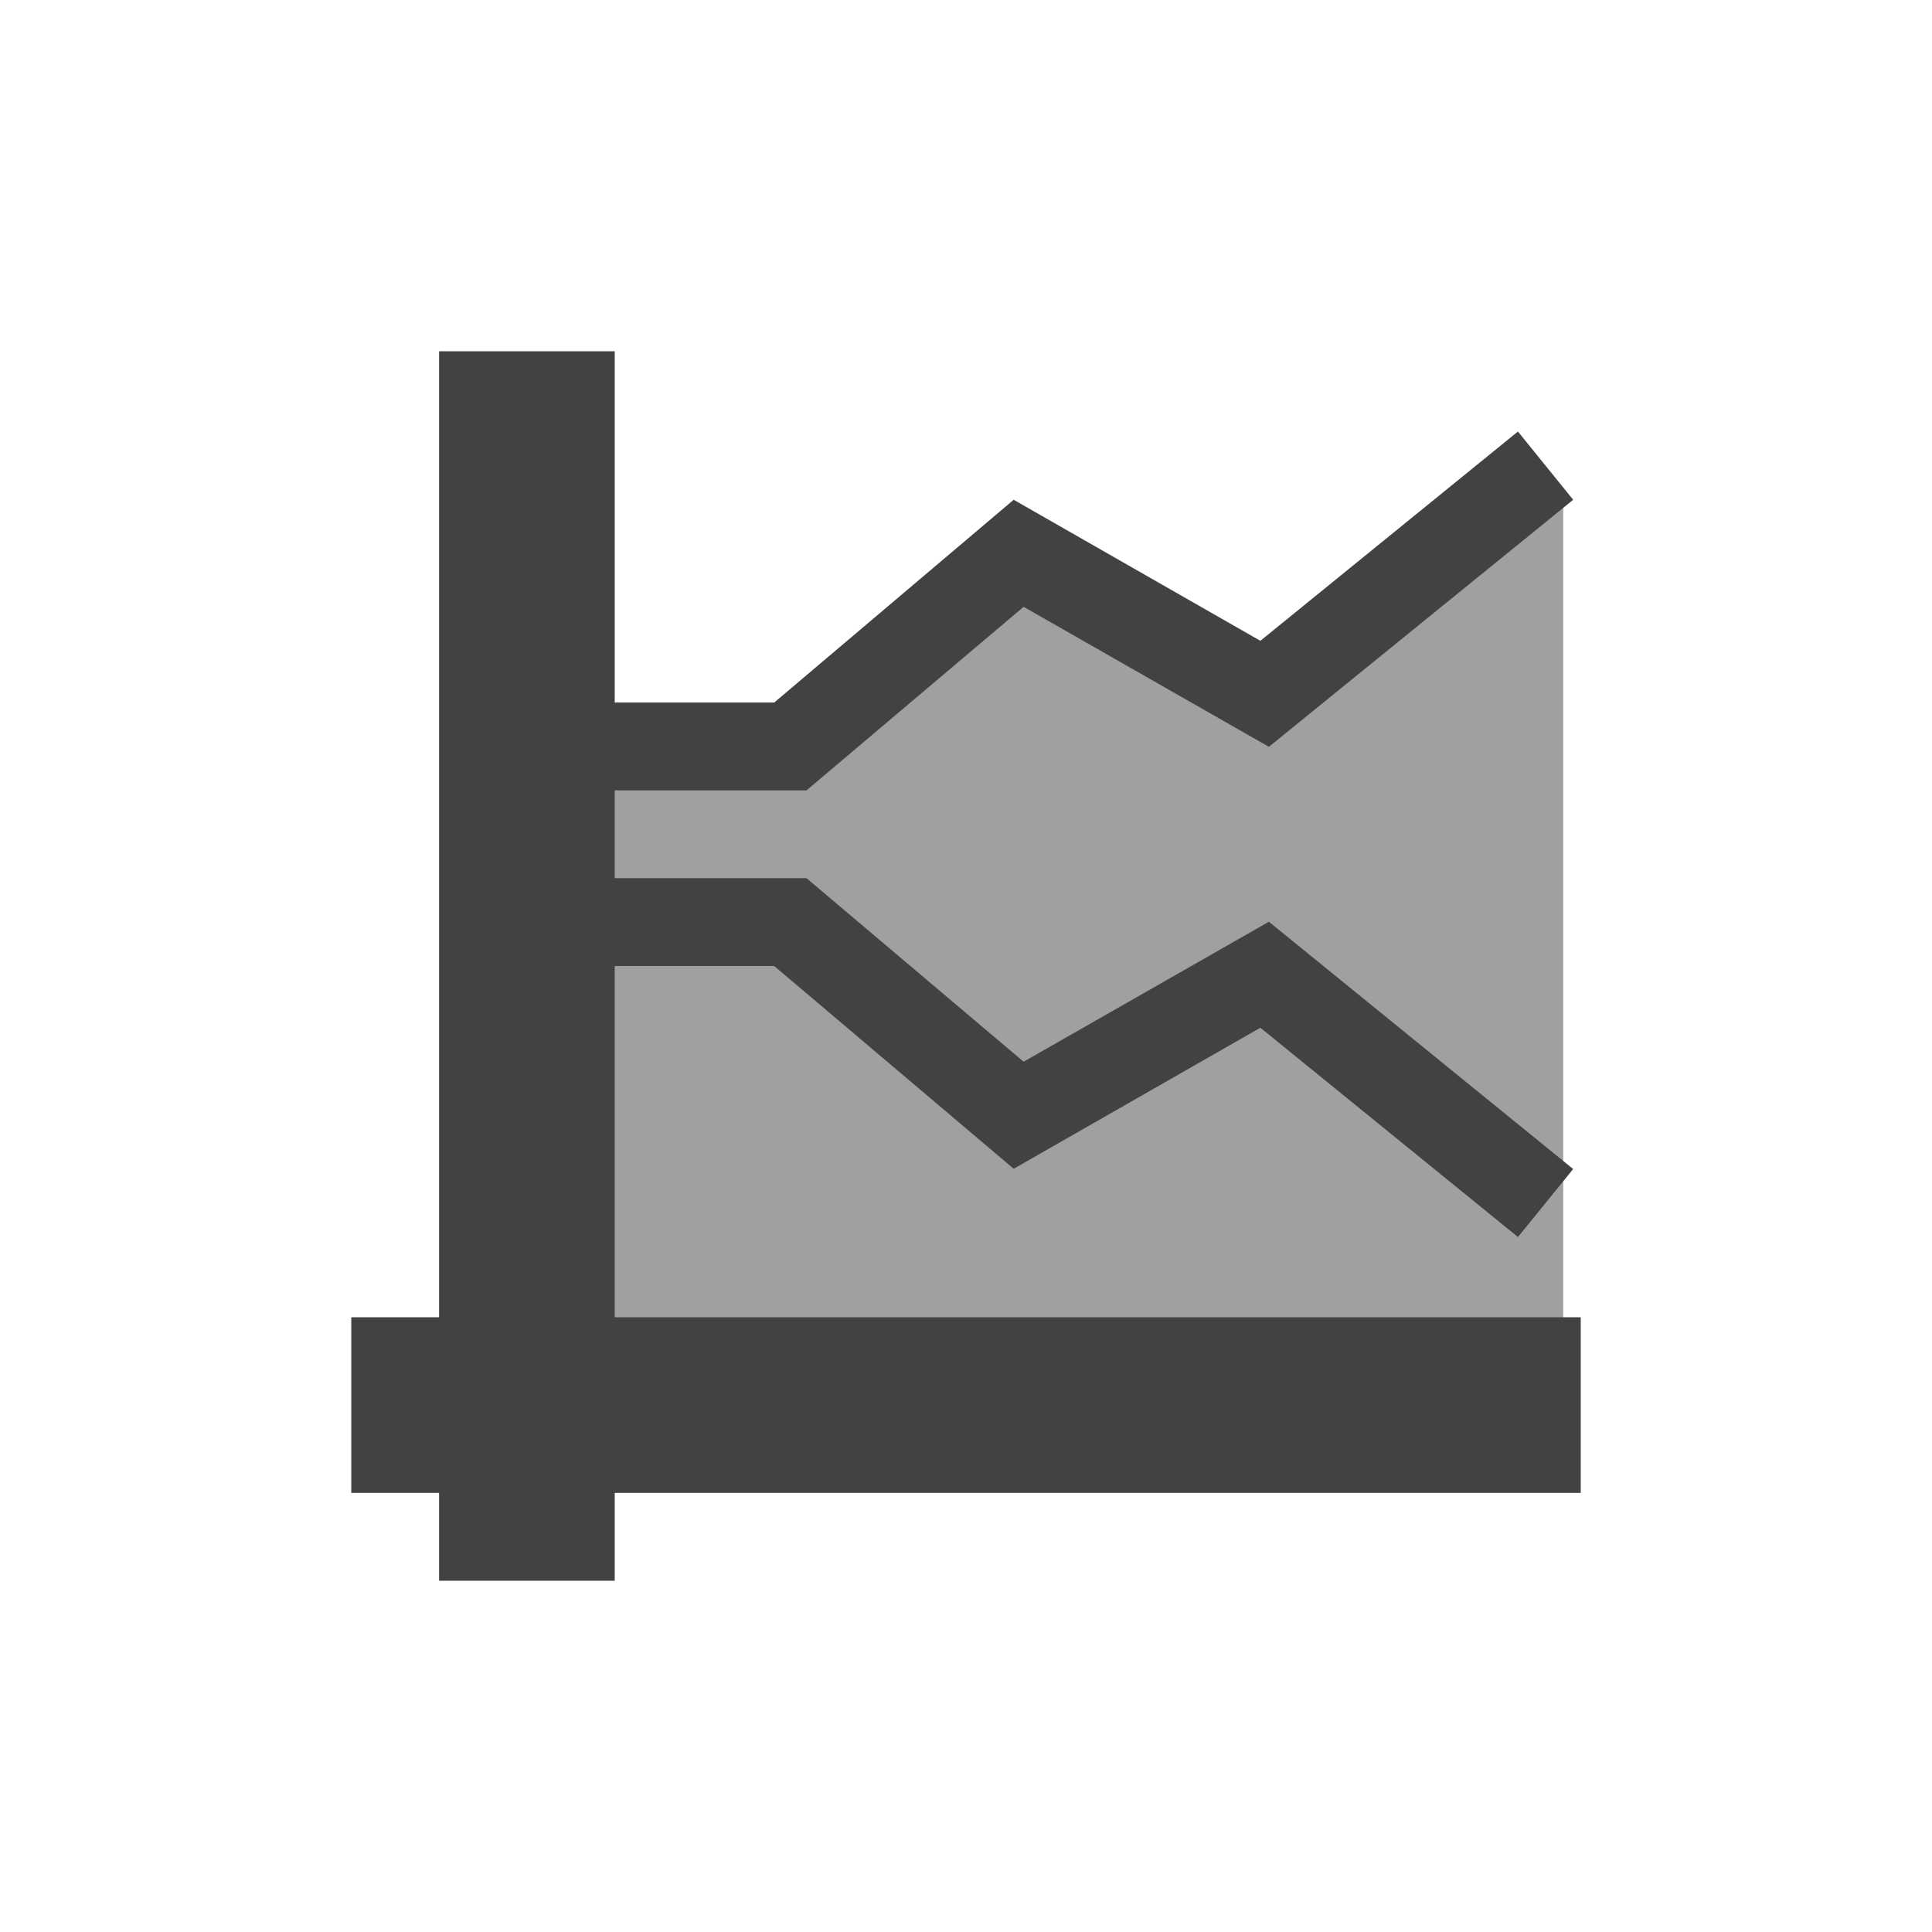 <?xml version="1.0" encoding="UTF-8"?>
<svg xmlns="http://www.w3.org/2000/svg" xmlns:xlink="http://www.w3.org/1999/xlink" width="22px" height="22px" viewBox="0 0 22 22" version="1.1">
<g id="surface1">
<defs>
  <style id="current-color-scheme" type="text/css">
   .ColorScheme-Text { color:#424242; } .ColorScheme-Highlight { color:#eeeeee; }
  </style>
 </defs>
<path style="fill:currentColor;fill-opacity:0.5" class="ColorScheme-Text" d="M 7 8.602 L 9 8.602 L 11.602 6.398 L 14.398 7.801 L 17.602 5.398 L 17.801 5.602 L 17.801 16 C 15.316 16 17.133 16 16.801 16 L 6.199 16 L 6.199 8.602 Z M 7 8.602 "/>
<defs>
  <style id="current-color-scheme" type="text/css">
   .ColorScheme-Text { color:#424242; } .ColorScheme-Highlight { color:#eeeeee; }
  </style>
 </defs>
<path style="fill:currentColor" class="ColorScheme-Text" d="M 5 4 L 5 15 L 4 15 L 4 17 L 5 17 L 5 18 L 7 18 L 7 17 L 18 17 L 18 15 L 7 15 L 7 11 L 8.816 11 L 11.543 13.309 L 14.352 11.703 L 17.285 14.086 L 17.914 13.312 L 14.449 10.496 L 11.656 12.09 L 9.184 10 L 7 10 L 7 9 L 9.184 9 L 11.656 6.91 L 14.449 8.504 L 17.914 5.691 L 17.285 4.914 L 14.352 7.297 L 11.543 5.691 L 8.816 8 L 7 8 L 7 4 Z M 5 4 "/>
</g>
</svg>
